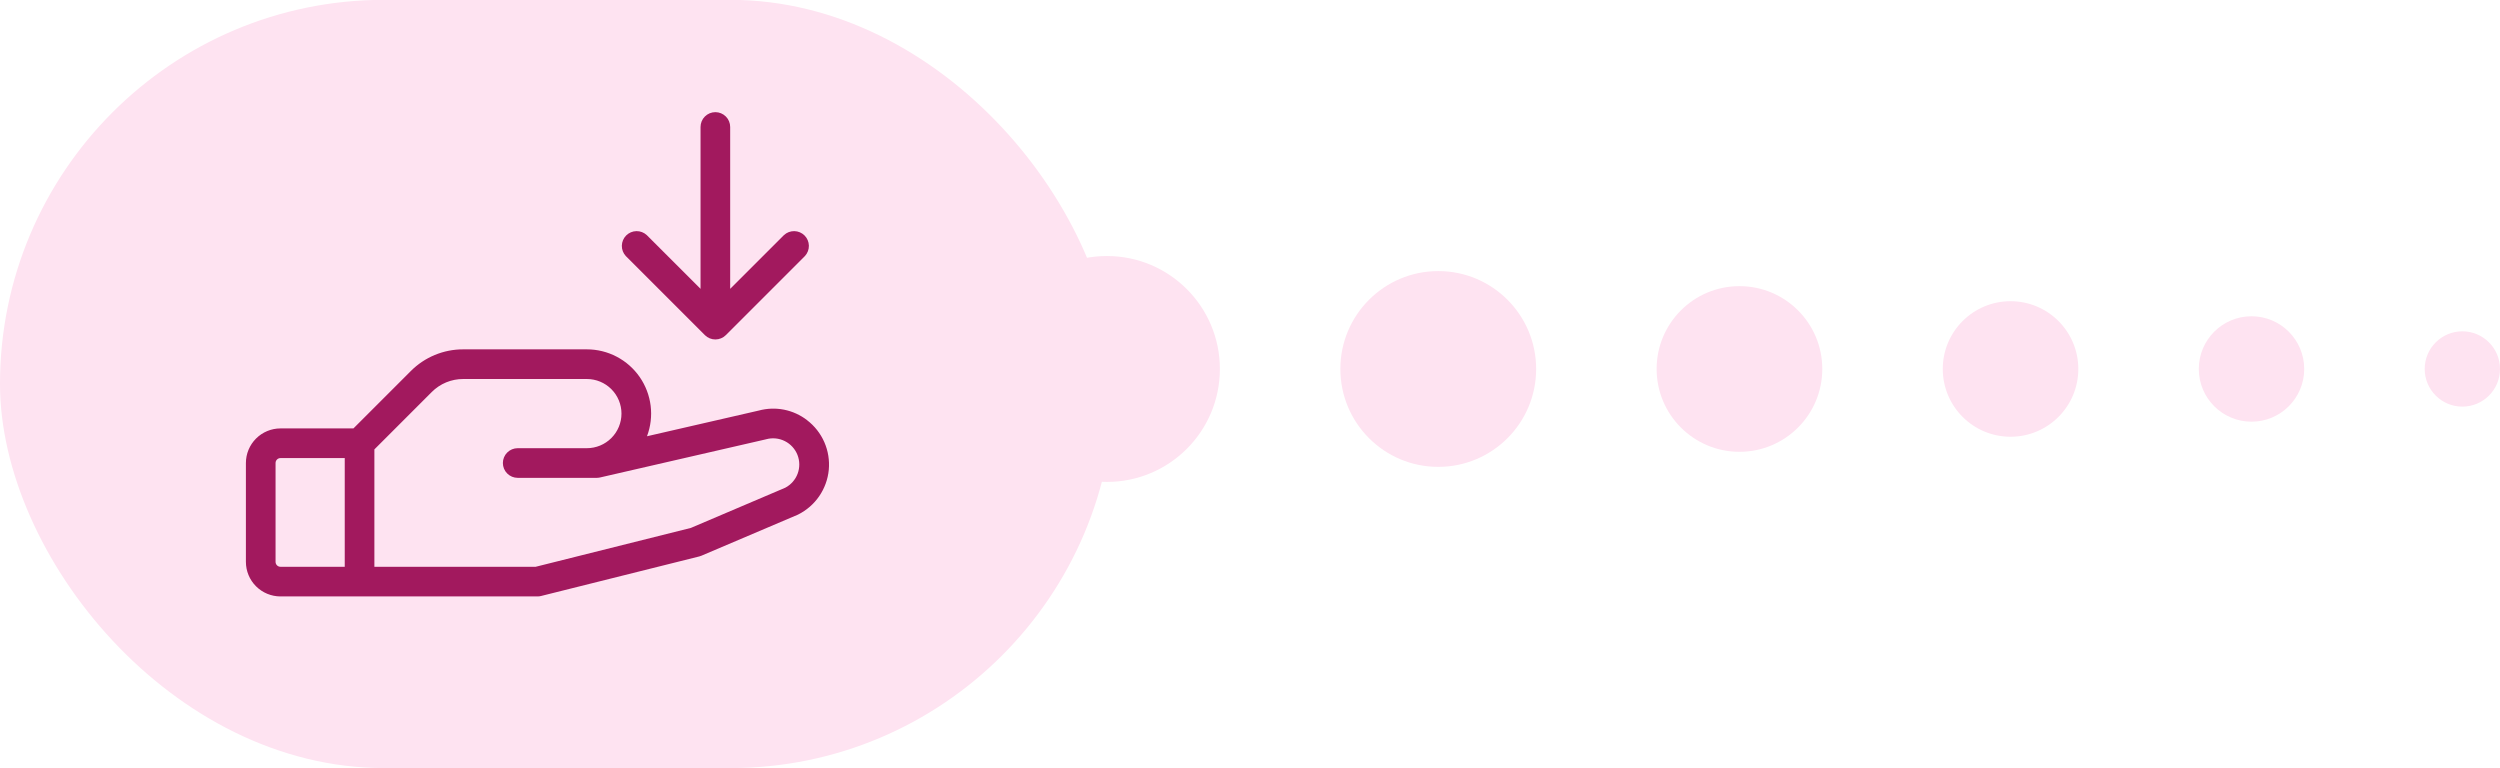 <svg width="166" height="51" viewBox="0 0 166 51" fill="none" xmlns="http://www.w3.org/2000/svg">
<rect y="-0.01" width="74" height="51.01" rx="25.505" fill="#FEE3F1"/>
<path d="M53.59 27.898C53.141 27.552 52.617 27.314 52.061 27.203C51.505 27.093 50.93 27.113 50.383 27.261L42.96 28.967C43.204 28.322 43.287 27.627 43.203 26.942C43.118 26.258 42.869 25.603 42.477 25.036C42.084 24.469 41.56 24.005 40.949 23.685C40.338 23.364 39.659 23.197 38.969 23.197H30.756C30.109 23.195 29.469 23.322 28.871 23.57C28.274 23.817 27.732 24.181 27.276 24.639L23.468 28.447H18.625C18.016 28.447 17.432 28.689 17.001 29.12C16.57 29.551 16.328 30.135 16.328 30.744V37.307C16.328 37.916 16.57 38.5 17.001 38.931C17.432 39.361 18.016 39.603 18.625 39.603H35.688C35.768 39.603 35.849 39.594 35.927 39.574L46.427 36.949C46.477 36.936 46.526 36.919 46.573 36.9L52.942 34.19L52.996 34.165C53.559 33.884 54.041 33.464 54.397 32.945C54.753 32.425 54.971 31.824 55.031 31.198C55.09 30.571 54.989 29.94 54.737 29.363C54.485 28.786 54.09 28.283 53.59 27.901V27.898ZM18.297 37.307V30.744C18.297 30.657 18.331 30.574 18.393 30.512C18.454 30.451 18.538 30.416 18.625 30.416H22.891V37.635H18.625C18.538 37.635 18.454 37.6 18.393 37.539C18.331 37.477 18.297 37.394 18.297 37.307ZM52.14 32.385L45.873 35.054L35.566 37.635H24.859V29.84L28.667 26.031C28.941 25.756 29.266 25.538 29.625 25.389C29.983 25.241 30.368 25.165 30.756 25.166H38.969C39.578 25.166 40.162 25.408 40.593 25.839C41.024 26.27 41.266 26.854 41.266 27.463C41.266 28.072 41.024 28.656 40.593 29.087C40.162 29.518 39.578 29.76 38.969 29.76H34.375C34.114 29.76 33.864 29.863 33.679 30.048C33.494 30.233 33.391 30.483 33.391 30.744C33.391 31.005 33.494 31.256 33.679 31.44C33.864 31.625 34.114 31.729 34.375 31.729H39.625C39.699 31.729 39.773 31.72 39.845 31.704L50.837 29.176L50.876 29.166C51.29 29.053 51.731 29.097 52.114 29.29C52.497 29.482 52.796 29.809 52.953 30.208C53.109 30.608 53.113 31.05 52.963 31.452C52.813 31.854 52.52 32.186 52.14 32.385ZM41.554 17.002C41.38 16.816 41.286 16.569 41.29 16.314C41.295 16.059 41.398 15.816 41.578 15.635C41.759 15.455 42.002 15.351 42.257 15.347C42.512 15.342 42.759 15.437 42.946 15.611L46.516 19.179V8.432C46.516 8.171 46.619 7.92 46.804 7.736C46.989 7.551 47.239 7.447 47.5 7.447C47.761 7.447 48.011 7.551 48.196 7.736C48.381 7.92 48.484 8.171 48.484 8.432V19.179L52.054 15.611C52.241 15.437 52.488 15.342 52.743 15.347C52.998 15.351 53.241 15.455 53.422 15.635C53.602 15.816 53.705 16.059 53.71 16.314C53.714 16.569 53.62 16.816 53.446 17.002L48.196 22.252C48.011 22.437 47.761 22.54 47.5 22.54C47.239 22.54 46.989 22.437 46.804 22.252L41.554 17.002Z" fill="#A2195E"/>
<circle cx="73.5" cy="24.5" r="7.5" fill="#FEE3F1"/>
<circle cx="95.5" cy="24.5" r="6.5" fill="#FEE3F1"/>
<circle cx="115.5" cy="24.5" r="5.5" fill="#FEE3F1"/>
<circle cx="133.5" cy="24.5" r="4.5" fill="#FEE3F1"/>
<circle cx="149.5" cy="24.5" r="3.5" fill="#FEE3F1"/>
<circle cx="163.5" cy="24.5" r="2.5" fill="#FEE3F1"/>
</svg>
